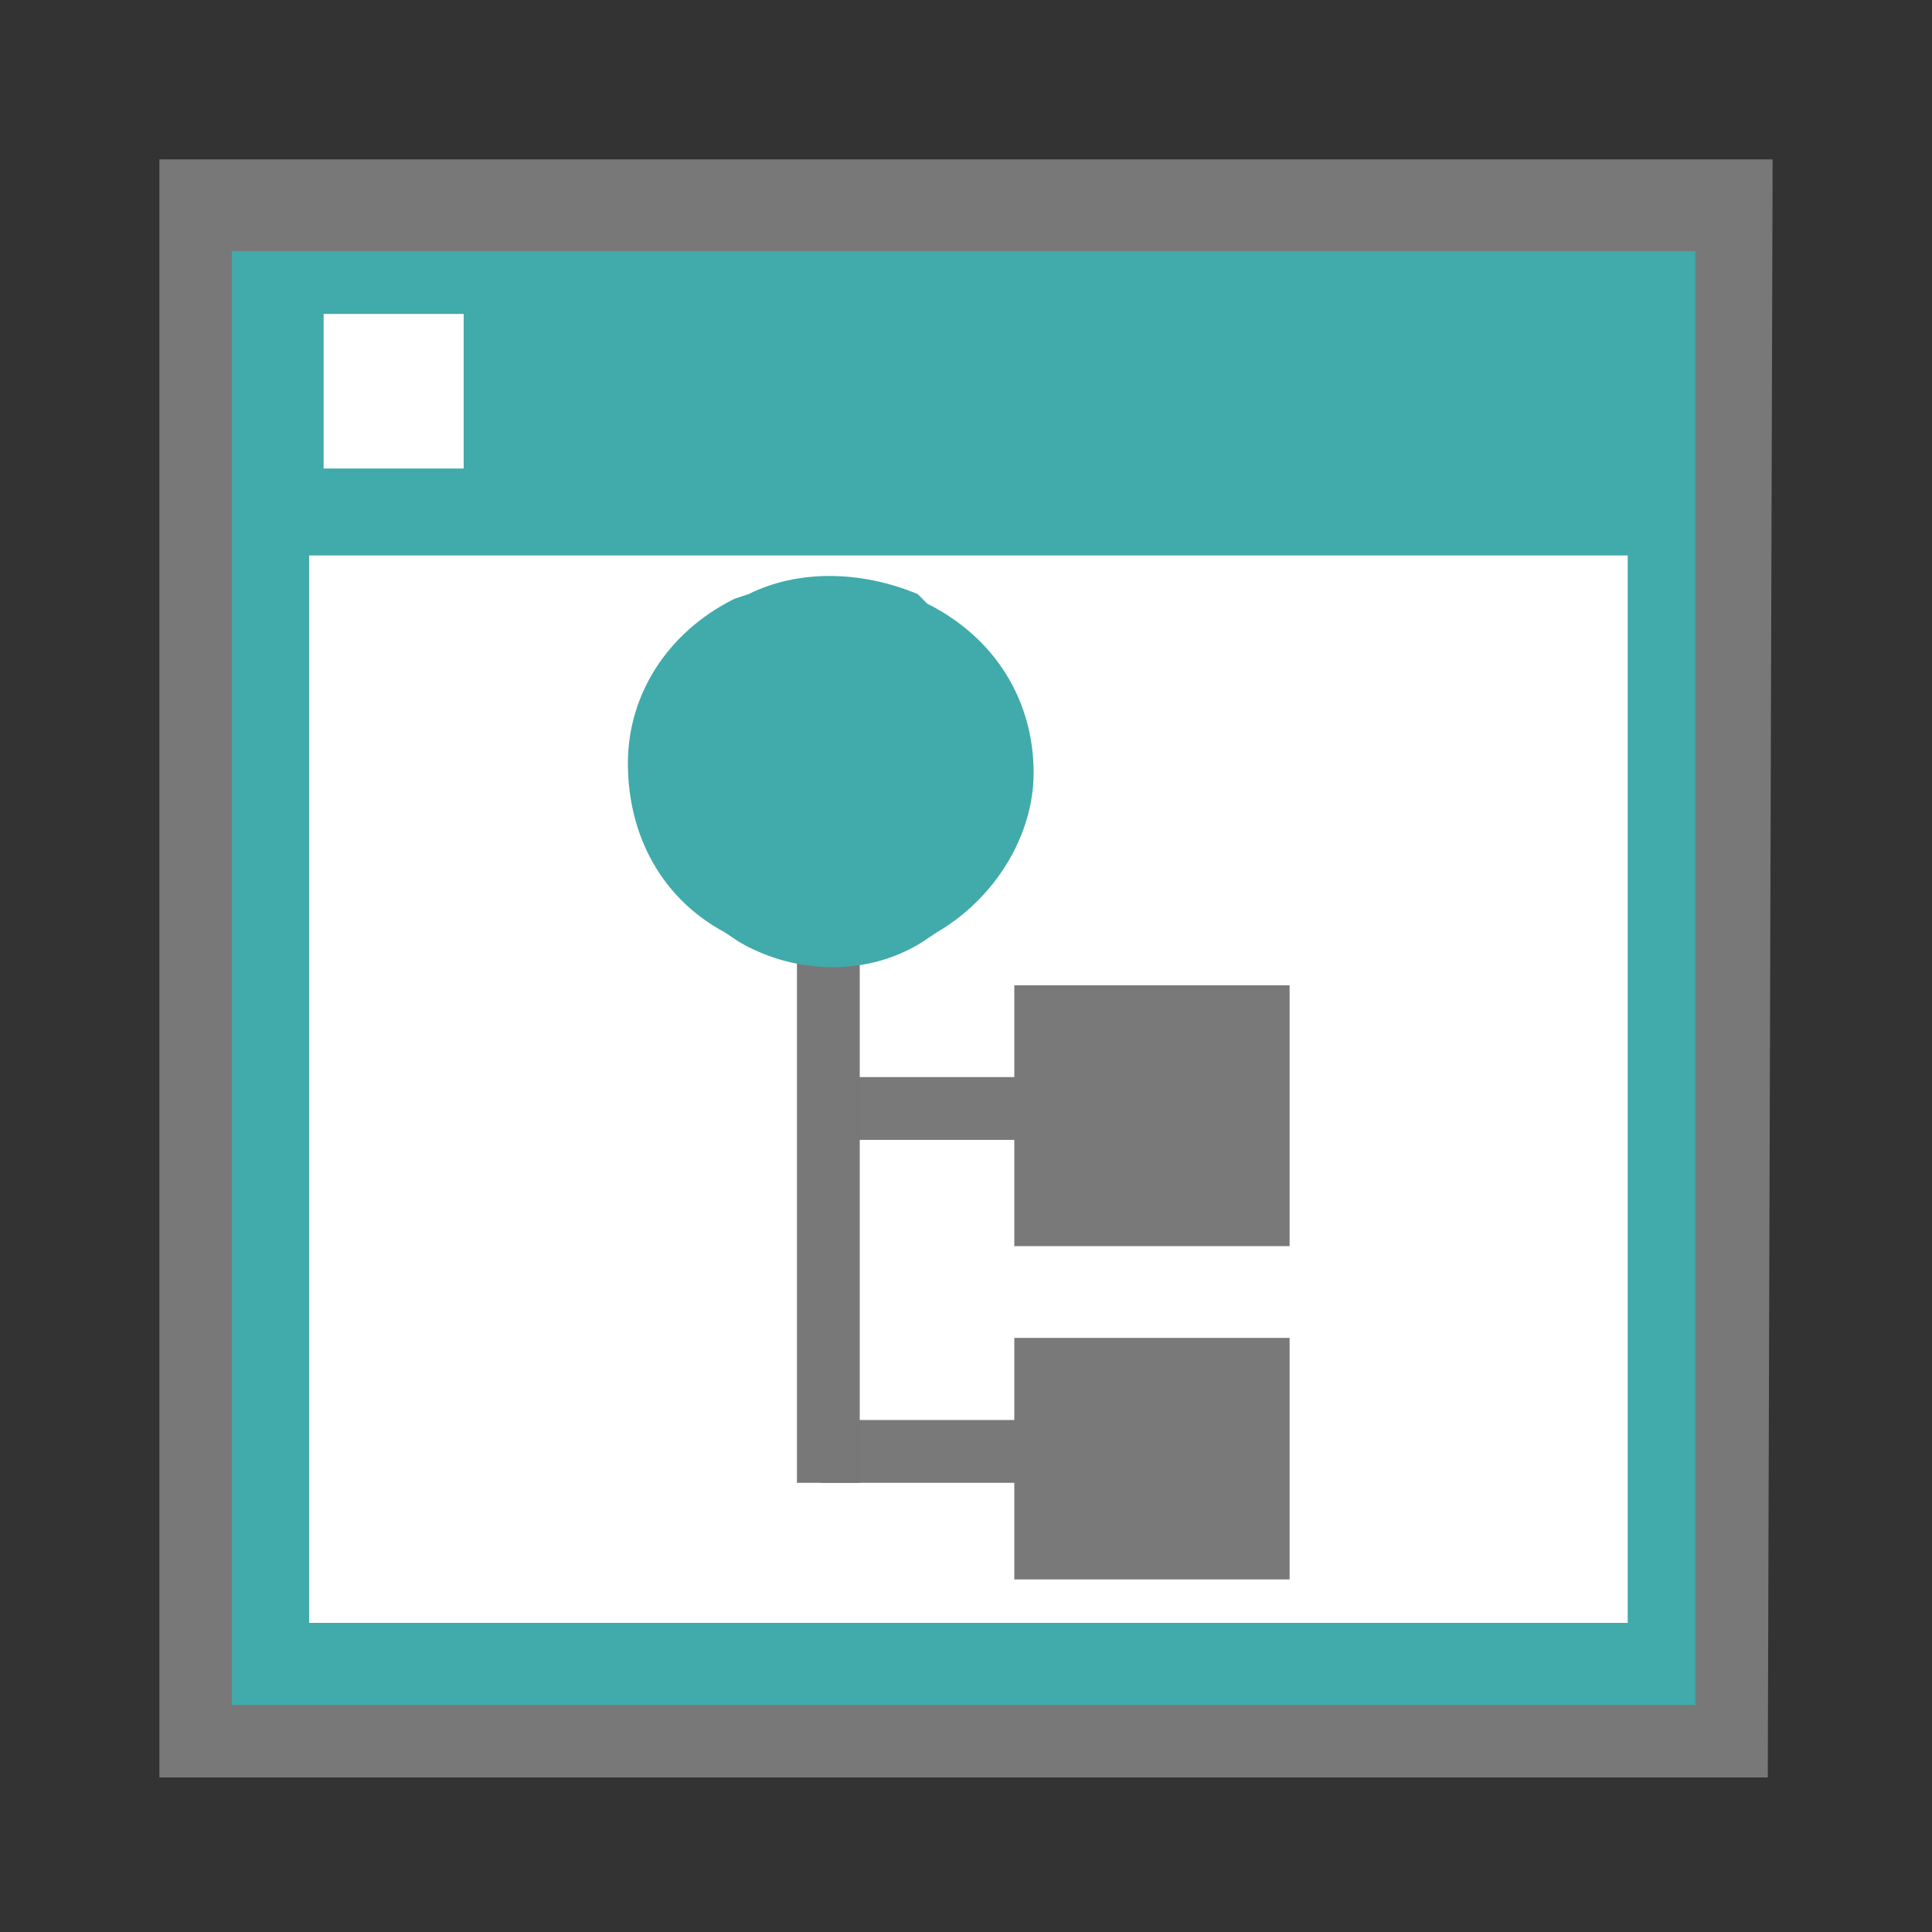 <?xml version="1.0" encoding="utf-8"?>
<!-- Generator: Adobe Illustrator 24.3.0, SVG Export Plug-In . SVG Version: 6.00 Build 0)  -->
<svg version="1.1" id="Ebene_1" xmlns="http://www.w3.org/2000/svg" xmlns:xlink="http://www.w3.org/1999/xlink" x="0px" y="0px"
	 viewBox="0 0 40 40" style="enable-background:new 0 0 40 40;" xml:space="preserve">
<rect x="0" y="0" width="40" height="40" fill="#333333" stroke="none"/>
<style type="text/css">
	.st0{display:none;fill:#EF0137;}
	.st1{fill:#787878;}
	.st2{fill:#FFFFFF;}
	.st3{fill:#41AAAA;}
	.st4{fill:#797979;}
</style>
<path class="st0" d="M0,0v40h40V0H0z M36.7,36.8H3.3V3.3h33.4V36.8z"/>
<g>
	<polygon class="st1" points="3.3,3.3 36.7,3.3 36.6,36.8 3.3,36.8 	"/>
	<rect x="6.2" y="6.2" class="st2" width="28.1" height="28"/>
	<path class="st3" d="M4.8,5.2v30.1h30.3V5.2H4.8z M6.7,6.5h2.9v3.2H6.7V6.5z M6.4,33.7V11.5h27.3v22.1H6.4V33.7z"/>
	<g>
		<rect x="17.2" y="22.3" class="st4" width="4.3" height="1.3"/>
		<rect x="17" y="29.4" class="st4" width="4.3" height="1.3"/>
		<polygon class="st4" points="21,27.7 21,32.7 26.7,32.7 26.7,27.7 		"/>
		<polygon class="st4" points="26.7,20.4 26.7,25.8 21,25.8 21,20.4 		"/>
		<rect x="16.5" y="19.4" class="st1" width="1.3" height="11.3"/>
		<path class="st3" d="M13,15.8L13,15.8c0,1.5,0.7,2.8,2,3.5l0.3,0.2c1.2,0.7,2.7,0.7,3.8,0l0.3-0.2c1.2-0.7,2-2,2-3.3l0,0
			c0-1.5-0.8-2.8-2.2-3.5L19,12.3c-1.2-0.5-2.5-0.5-3.5,0l-0.3,0.1C13.8,13.1,13,14.4,13,15.8z"/>
	</g>
</g>
</svg>
